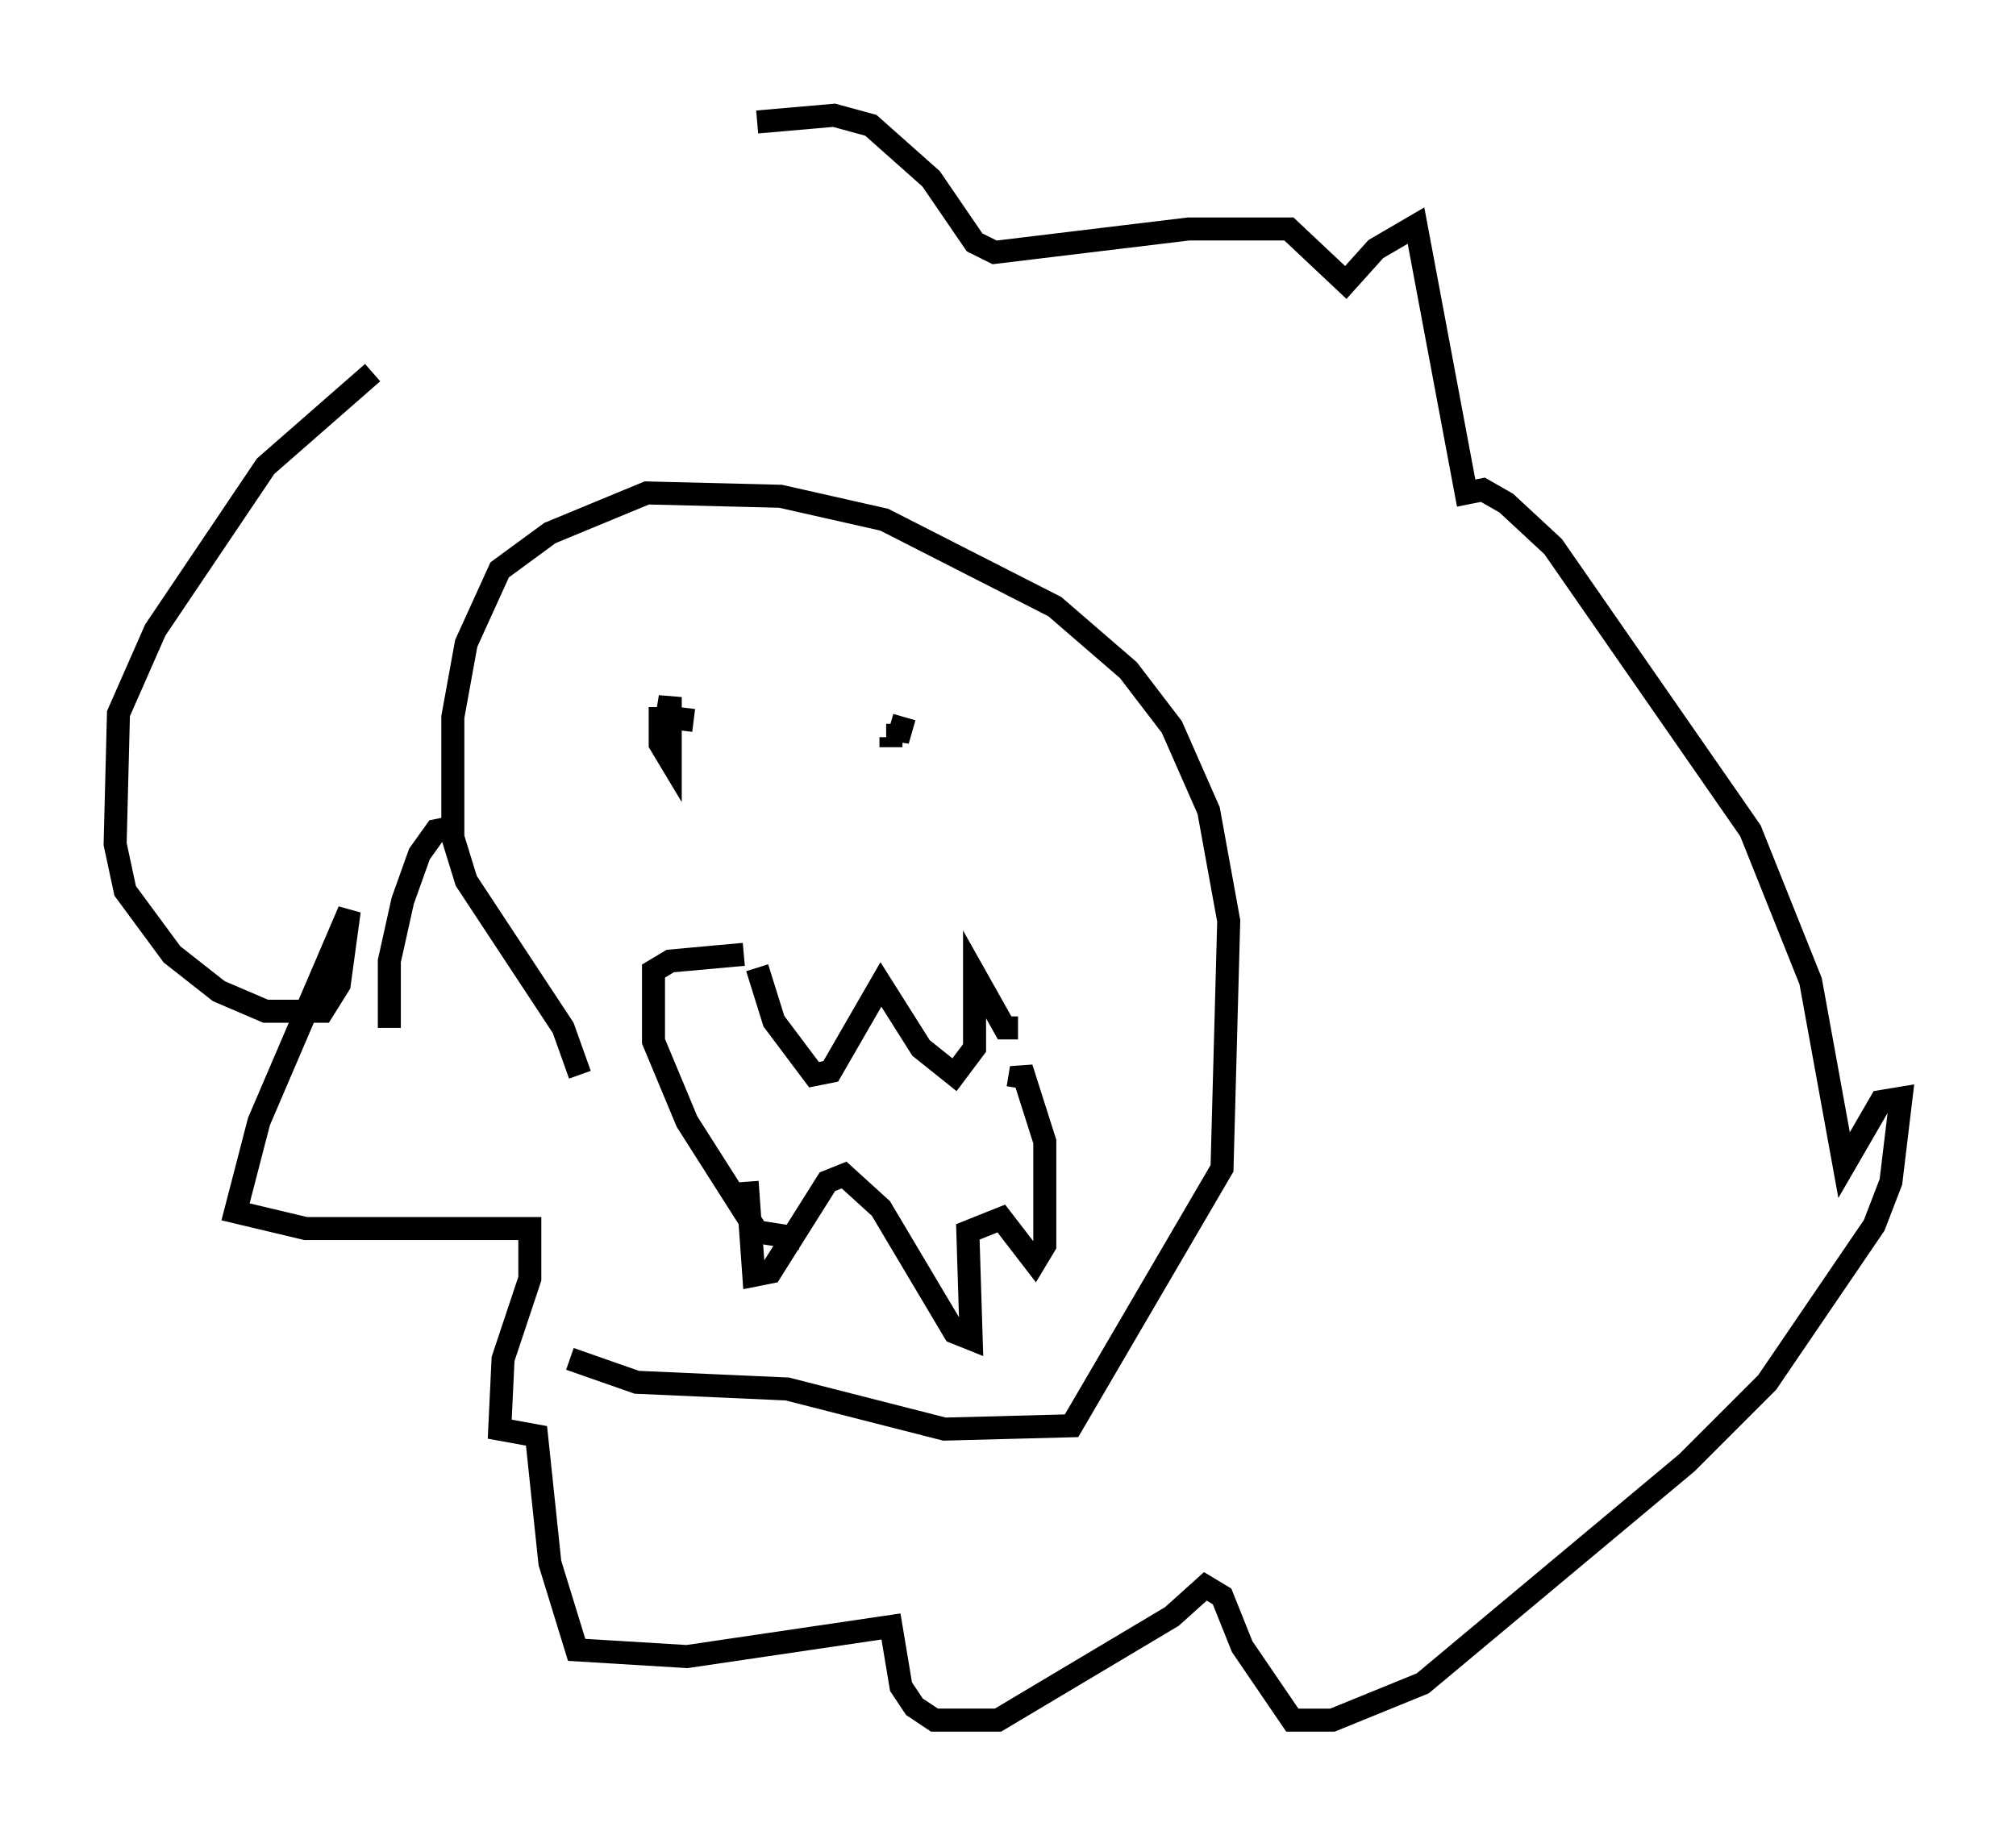 <?xml version="1.0" encoding="utf-8" ?>
<svg baseProfile="full" height="79.721" version="1.1" width="87.564" xmlns="http://www.w3.org/2000/svg" xmlns:ev="http://www.w3.org/2001/xml-events" xmlns:xlink="http://www.w3.org/1999/xlink"><defs /><rect fill="white" height="79.721" width="87.564" x="0" y="0" /><path d="M25.045, 47.559 m-0.291, 11.475 l2.905, 1.017 6.536, 0.291 l6.827, 1.743 5.52, -0.145 l6.536, -11.184 0.291, -10.749 l-0.872, -4.793 -1.598, -3.631 l-1.888, -2.469 -3.196, -2.76 l-7.408, -3.777 -4.503, -1.017 l-5.81, -0.145 -4.212, 1.743 l-2.179, 1.598 -1.453, 3.196 l-0.581, 3.196 0.0, 5.229 l0.581, 1.888 4.212, 6.391 l0.726, 2.034 m7.263, 4.648 l0.291, 4.067 0.726, -0.145 l2.469, -3.922 0.726, -0.291 l1.598, 1.453 3.196, 5.374 l0.726, 0.291 -0.145, -4.648 l1.453, -0.581 1.453, 1.888 l0.436, -0.726 0.0, -4.503 l-1.017, -3.196 -0.145, 0.872 m-11.039, -3.341 l0.0, 0.0 m-0.291, -1.888 l0.726, 2.324 1.743, 2.324 l0.726, -0.145 2.179, -3.777 l1.743, 2.76 1.453, 1.162 l0.872, -1.162 0.0, -3.196 l1.307, 2.324 0.581, 0.0 m-11.911, -3.196 l-3.196, 0.291 -0.726, 0.436 l0.0, 3.05 1.453, 3.486 l3.05, 4.793 1.888, 0.291 m-15.106, -17.866 l-0.726, 0.145 -0.726, 1.017 l-0.726, 2.034 -0.581, 2.615 l0.0, 2.905 m-0.726, -28.469 l-4.648, 4.067 -4.793, 7.117 l-1.598, 3.631 -0.145, 5.665 l0.436, 2.034 2.034, 2.76 l2.034, 1.598 2.034, 0.872 l2.469, 0.0 0.726, -1.162 l0.436, -3.196 -3.922, 9.151 l-1.017, 3.922 3.05, 0.726 l9.732, 0.0 0.0, 2.179 l-1.162, 3.486 -0.145, 3.05 l1.598, 0.291 0.581, 5.52 l1.162, 3.777 4.793, 0.291 l8.86, -1.307 0.436, 2.615 l0.581, 0.872 0.872, 0.581 l2.76, 0.0 7.553, -4.503 l1.453, -1.307 0.726, 0.436 l0.872, 2.179 2.179, 3.196 l1.743, 0.0 3.922, -1.598 l11.475, -9.587 3.486, -3.486 l4.648, -6.827 0.726, -1.888 l0.436, -3.631 -0.872, 0.145 l-1.598, 2.76 -1.453, -7.989 l-2.615, -6.536 -8.57, -12.346 l-2.034, -1.888 -1.017, -0.581 l-0.726, 0.145 -2.179, -11.62 l-1.743, 1.017 -1.307, 1.453 l-2.469, -2.324 -4.358, 0.0 l-8.425, 1.017 -0.872, -0.436 l-1.888, -2.76 -2.615, -2.324 l-1.598, -0.436 -3.341, 0.291 m-4.212, 25.419 l0.0, 1.598 0.436, 0.726 l0.0, -2.76 -0.145, 0.872 l1.162, 0.145 m8.57, 0.726 l0.0, 0.436 m0.291, -1.017 l0.0, 0.726 0.291, -1.017 " fill="none" stroke="black" stroke-width="1" /></svg>